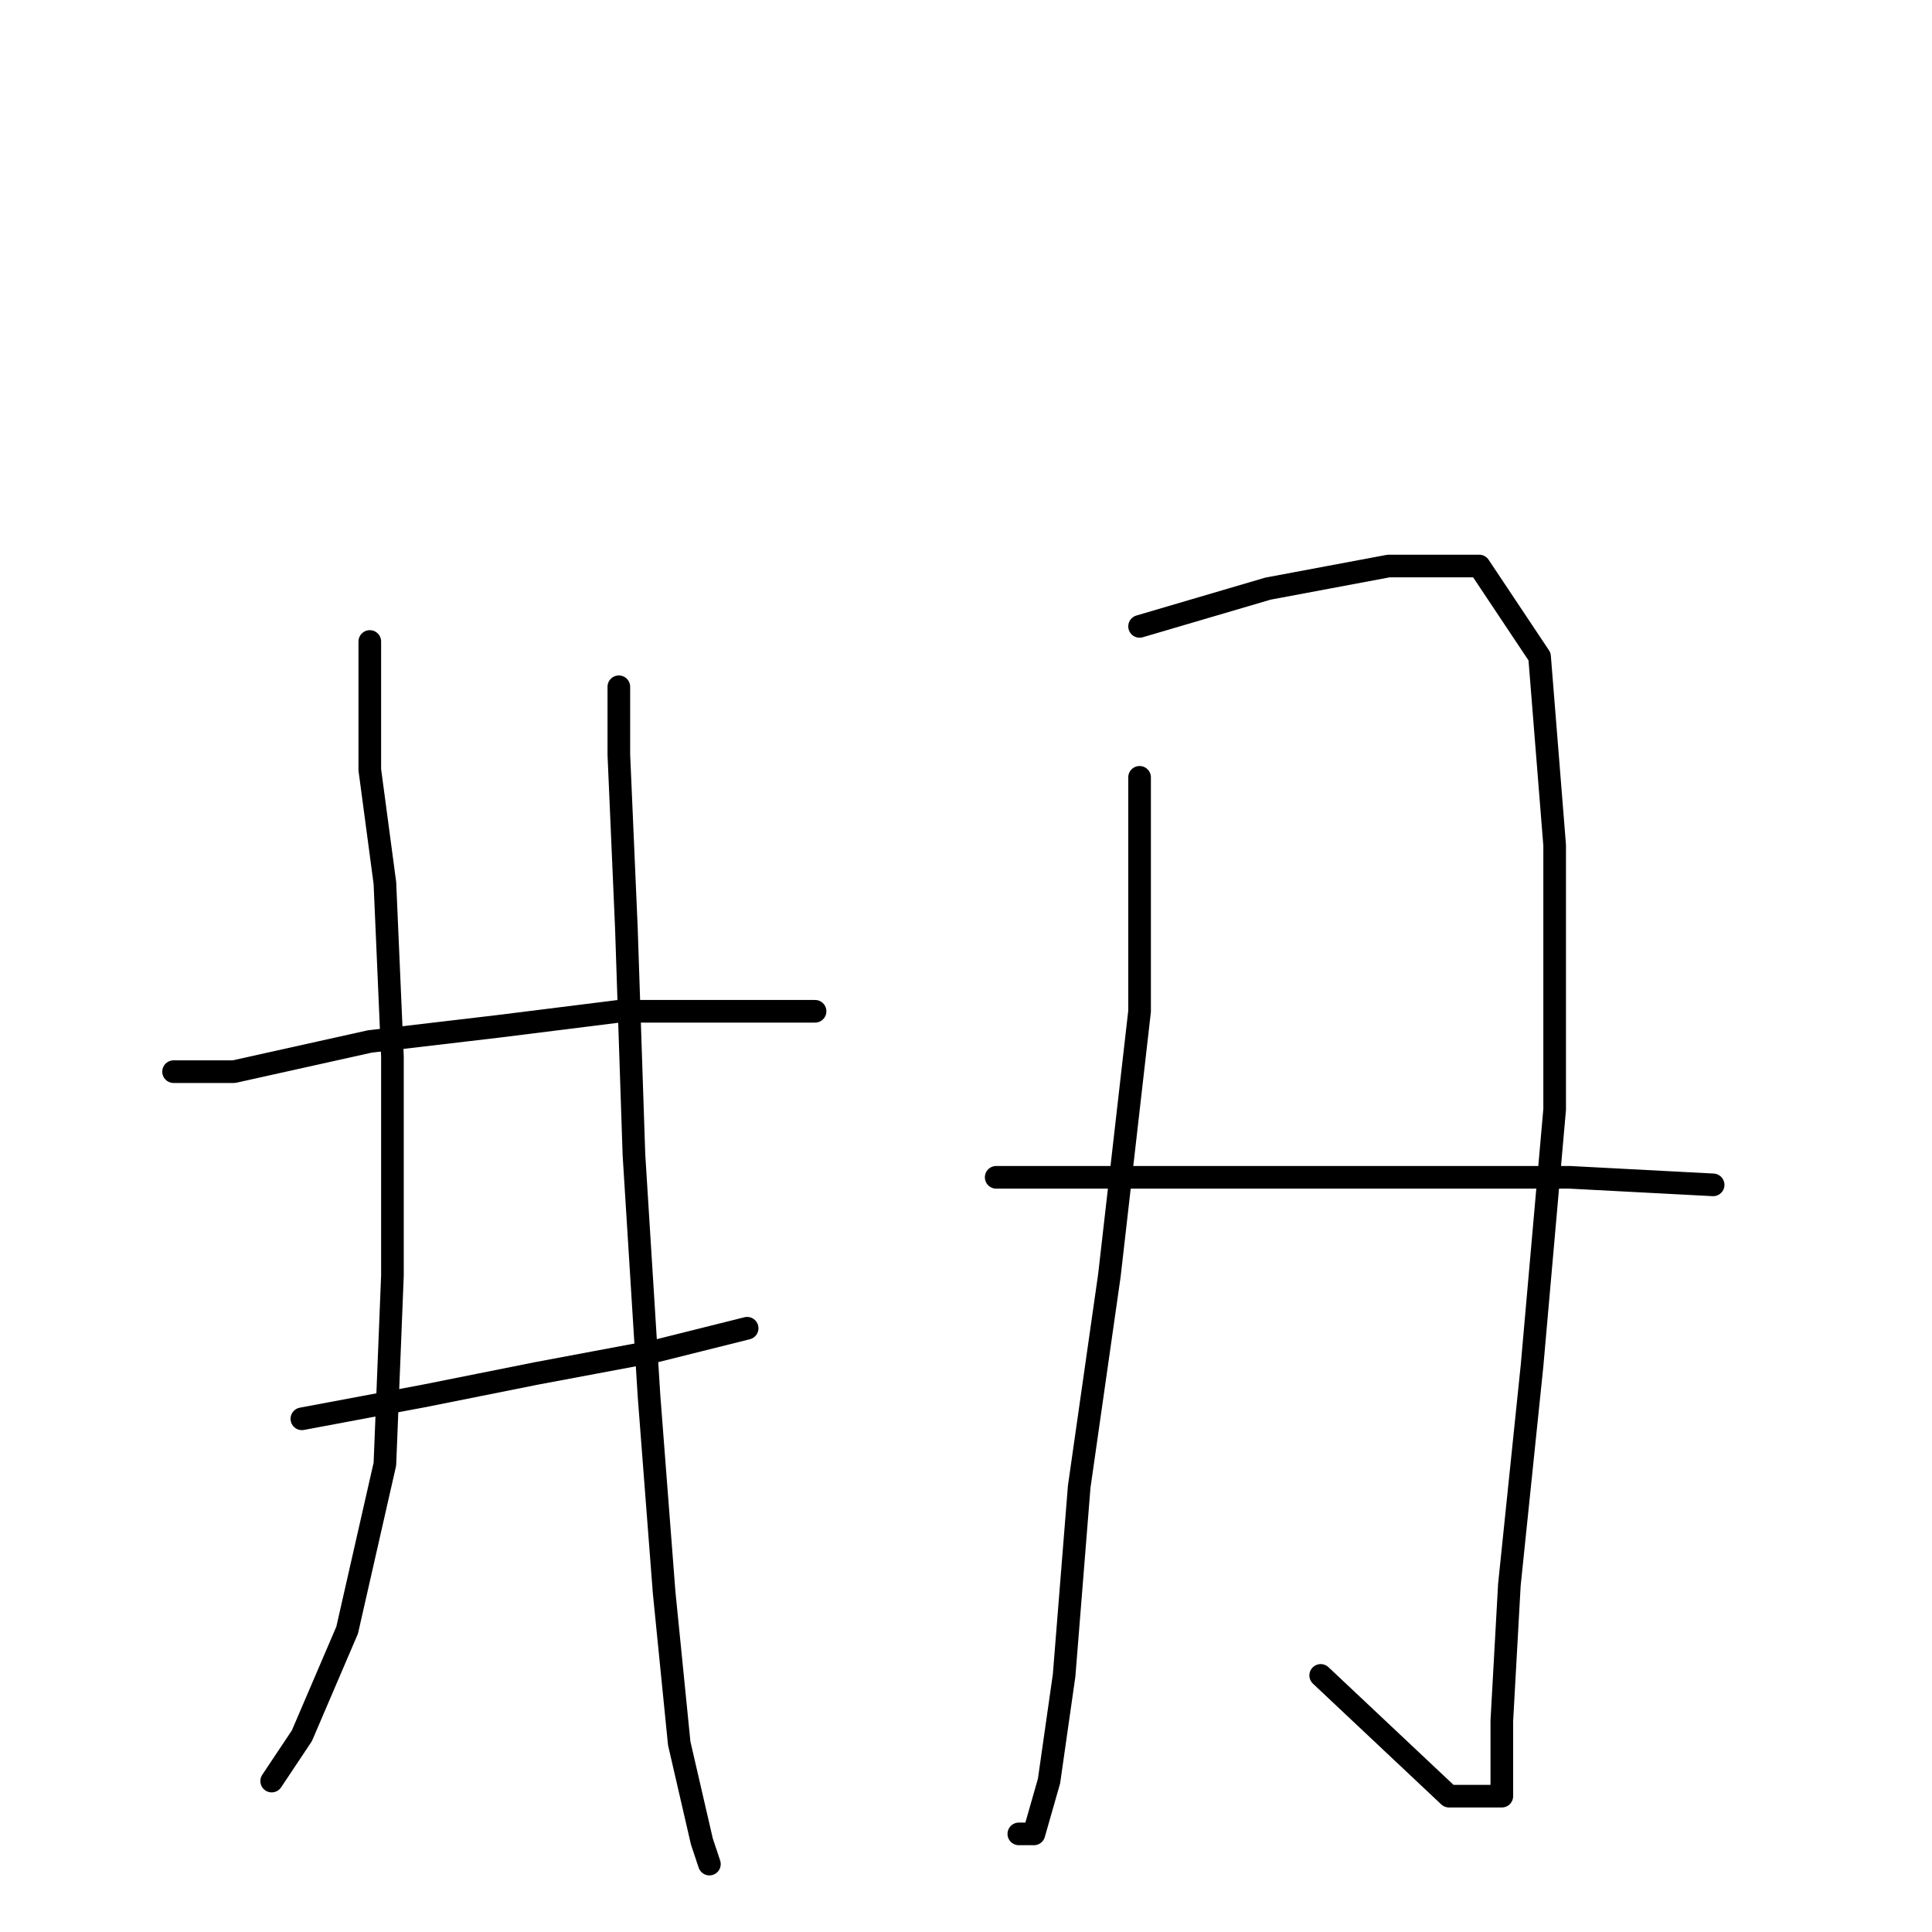 <?xml version="1.0" standalone="no"?>
    <svg width="256" height="256" xmlns="http://www.w3.org/2000/svg" version="1.1">
    <polyline stroke="black" stroke-width="3" stroke-linecap="round" fill="transparent" stroke-linejoin="round" points="49 85 49 90 49 102 51 117 52 140 52 169 51 194 46 216 40 230 36 236 36 236 " />
        <polyline stroke="black" stroke-width="3" stroke-linecap="round" fill="transparent" stroke-linejoin="round" points="23 142 31 142 49 138 66 136 82 134 98 134 106 134 108 134 108 134 " />
        <polyline stroke="black" stroke-width="3" stroke-linecap="round" fill="transparent" stroke-linejoin="round" points="40 188 56 185 71 182 87 179 99 176 99 176 " />
        <polyline stroke="black" stroke-width="3" stroke-linecap="round" fill="transparent" stroke-linejoin="round" points="82 91 82 100 83 123 84 153 86 185 88 211 90 231 93 244 94 247 94 247 " />
        <polyline stroke="black" stroke-width="3" stroke-linecap="round" fill="transparent" stroke-linejoin="round" points="151 103 151 134 147 169 143 197 141 222 139 236 137 243 135 243 135 243 " />
        <polyline stroke="black" stroke-width="3" stroke-linecap="round" fill="transparent" stroke-linejoin="round" points="151 83 168 78 184 75 196 75 204 87 206 112 206 147 203 181 200 210 199 228 199 237 199 238 198 238 192 238 175 222 175 222 " />
        <polyline stroke="black" stroke-width="3" stroke-linecap="round" fill="transparent" stroke-linejoin="round" points="132 156 143 156 165 156 188 156 208 156 227 157 227 157 " />
        </svg>